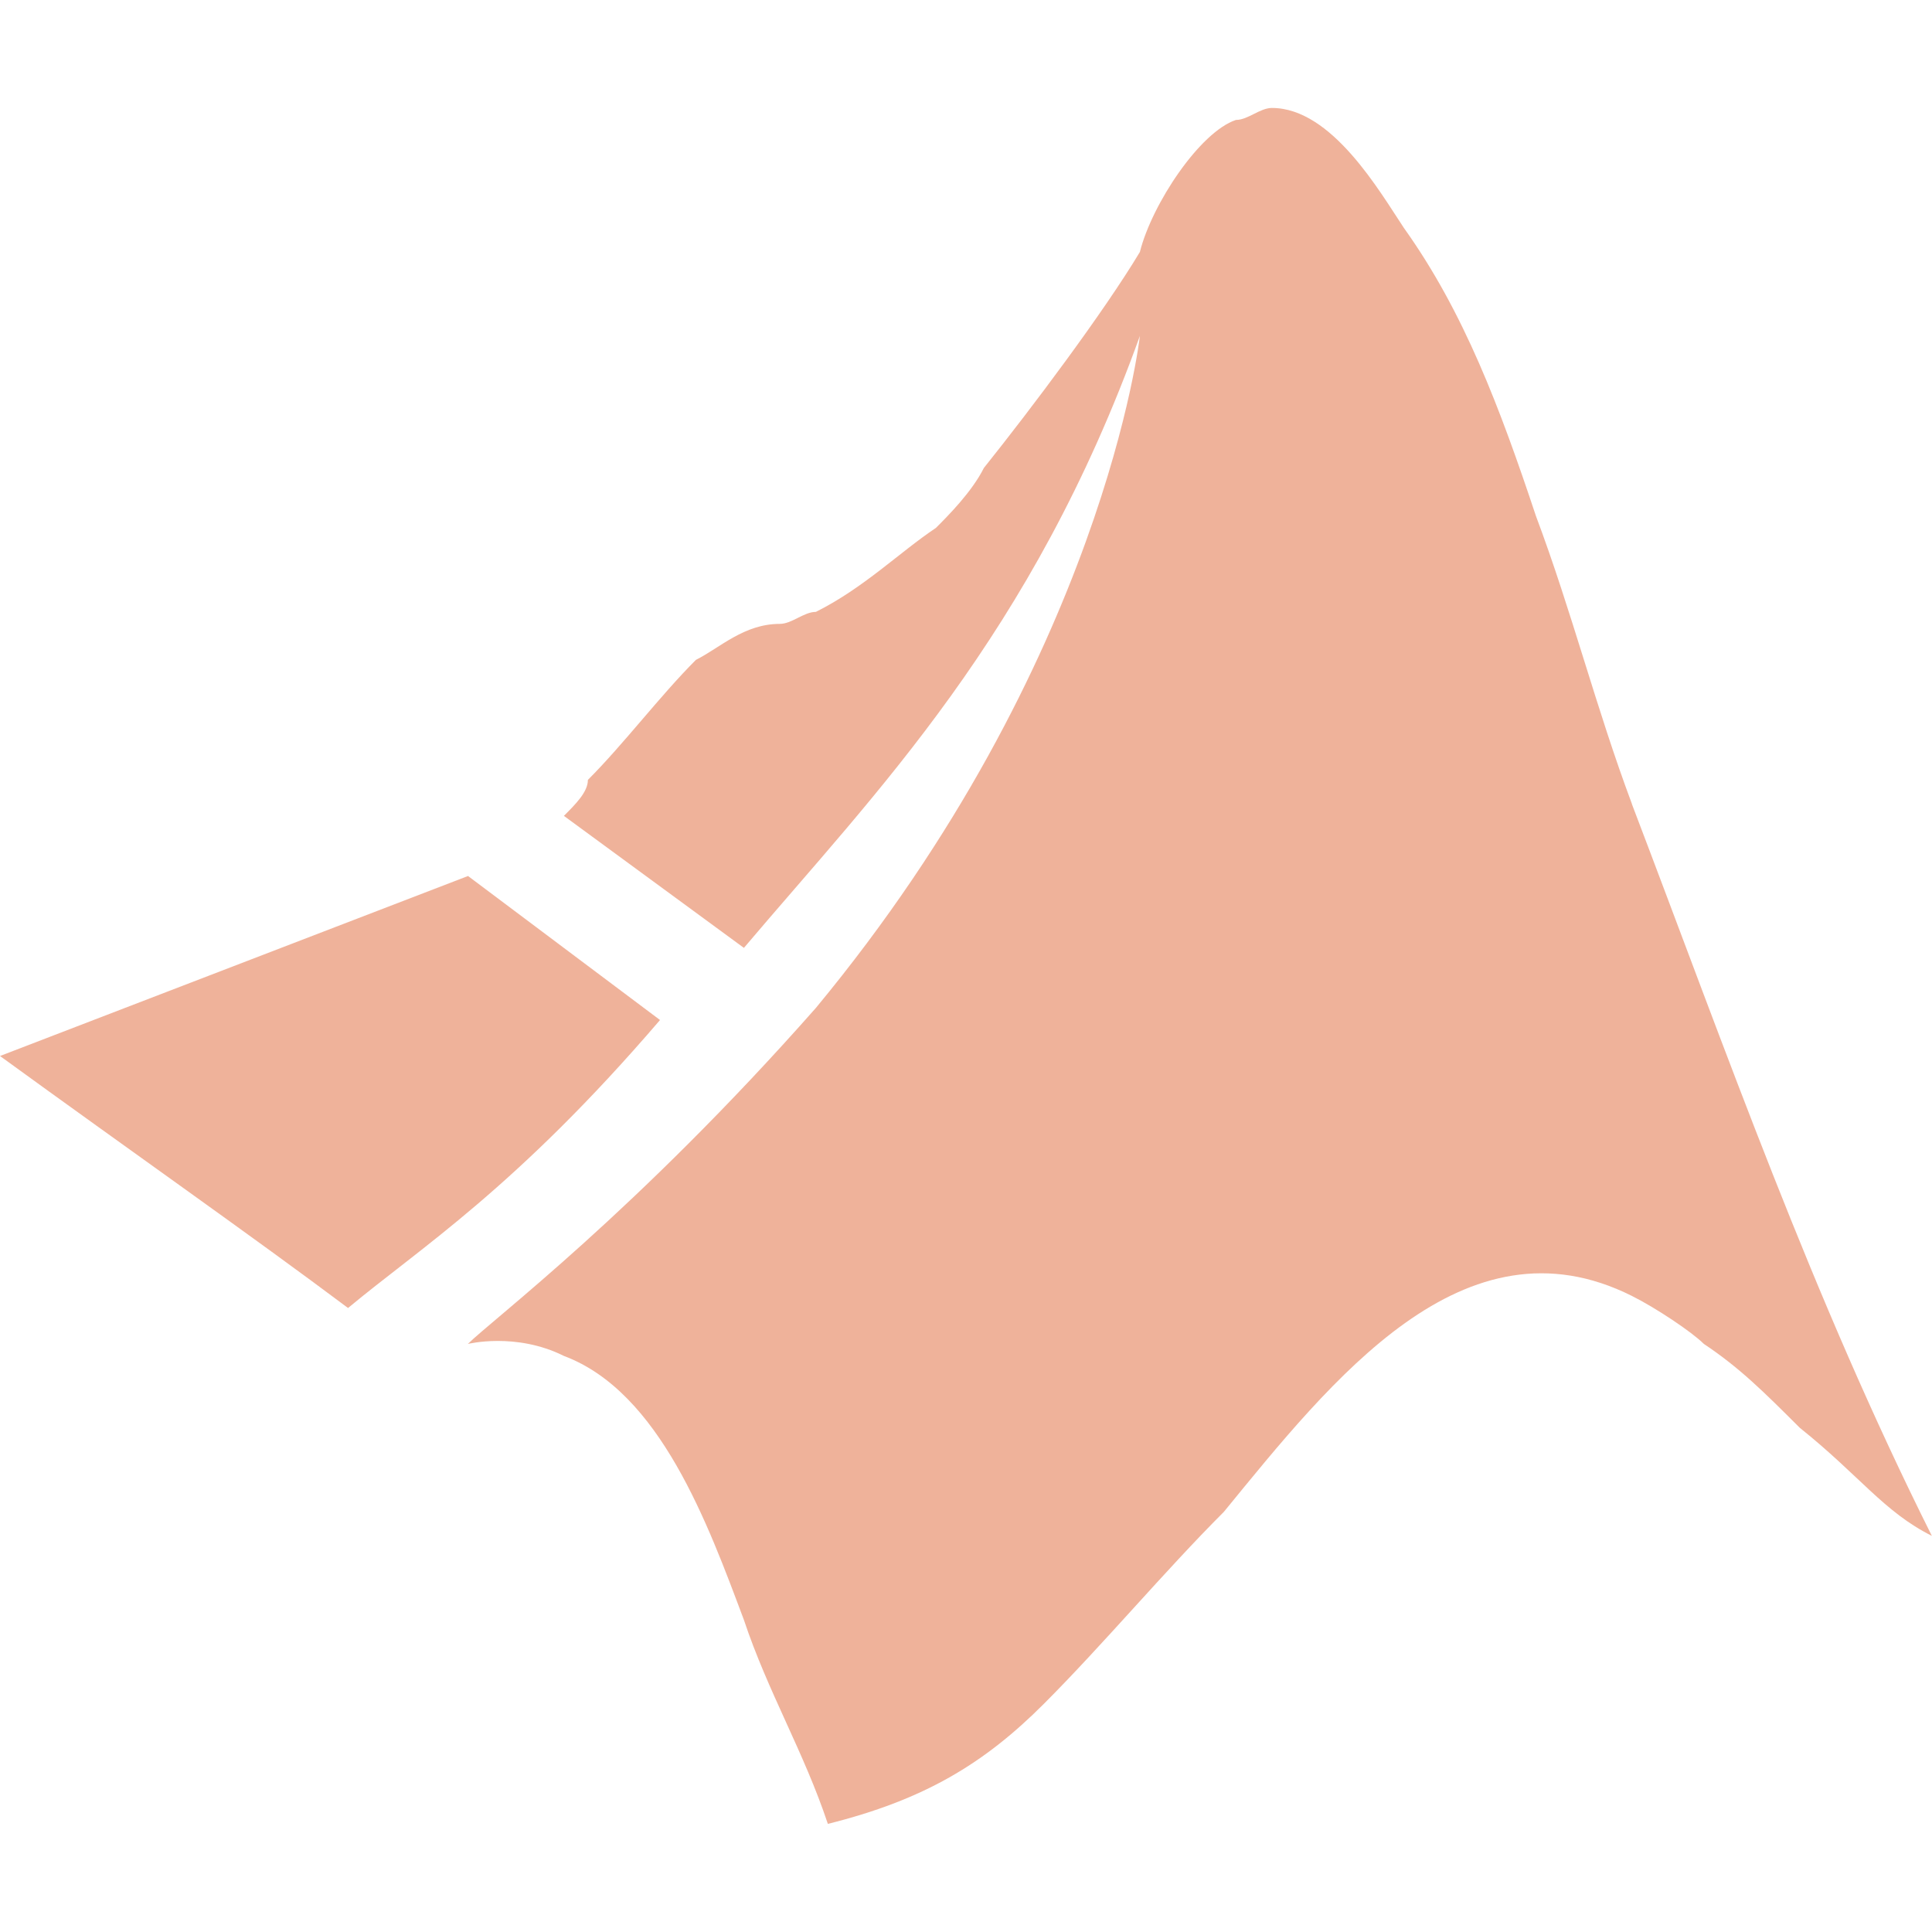 <svg xmlns="http://www.w3.org/2000/svg" xmlns:xlink="http://www.w3.org/1999/xlink" aria-hidden="true" focusable="false" width="1em" height="1em" style="-ms-transform: rotate(360deg); -webkit-transform: rotate(360deg); transform: rotate(360deg);" preserveAspectRatio="xMidYMid meet" viewBox="0 0 24 24"><path d="M4.323 16.248C3.13 15.354 1.64 14.31 0 13.118l5.814-2.236l2.385 1.789c-1.789 2.087-2.981 2.832-3.876 3.578zm15.95-6.26c-.447-1.193-.745-2.385-1.193-3.578c-.447-1.342-.894-2.534-1.64-3.578c-.298-.447-.894-1.491-1.64-1.491c-.149 0-.298.149-.447.149c-.447.149-1.043 1.043-1.193 1.64c-.447.745-1.342 1.938-1.938 2.683c-.149.298-.447.596-.596.745c-.447.298-.894.745-1.491 1.043c-.149 0-.298.149-.447.149c-.447 0-.745.298-1.043.447c-.447.447-.894 1.043-1.342 1.491c0 .149-.149.298-.298.447l2.236 1.64c1.64-1.938 3.578-3.876 4.919-7.602c0 0-.447 4.025-4.025 8.348c-2.236 2.534-4.025 3.876-4.323 4.174c0 0 .596-.149 1.193.149c1.193.447 1.789 2.087 2.236 3.279c.298.894.745 1.64 1.043 2.534c1.193-.298 1.938-.745 2.683-1.491s1.491-1.64 2.236-2.385c1.342-1.64 2.981-3.727 5.068-2.683c.298.149.745.447.894.596c.447.298.745.596 1.193 1.043c.745.596 1.043 1.043 1.64 1.342c-1.491-2.981-2.534-5.963-3.727-9.093z" fill="#E16737" fill-opacity="0.5"/></svg>